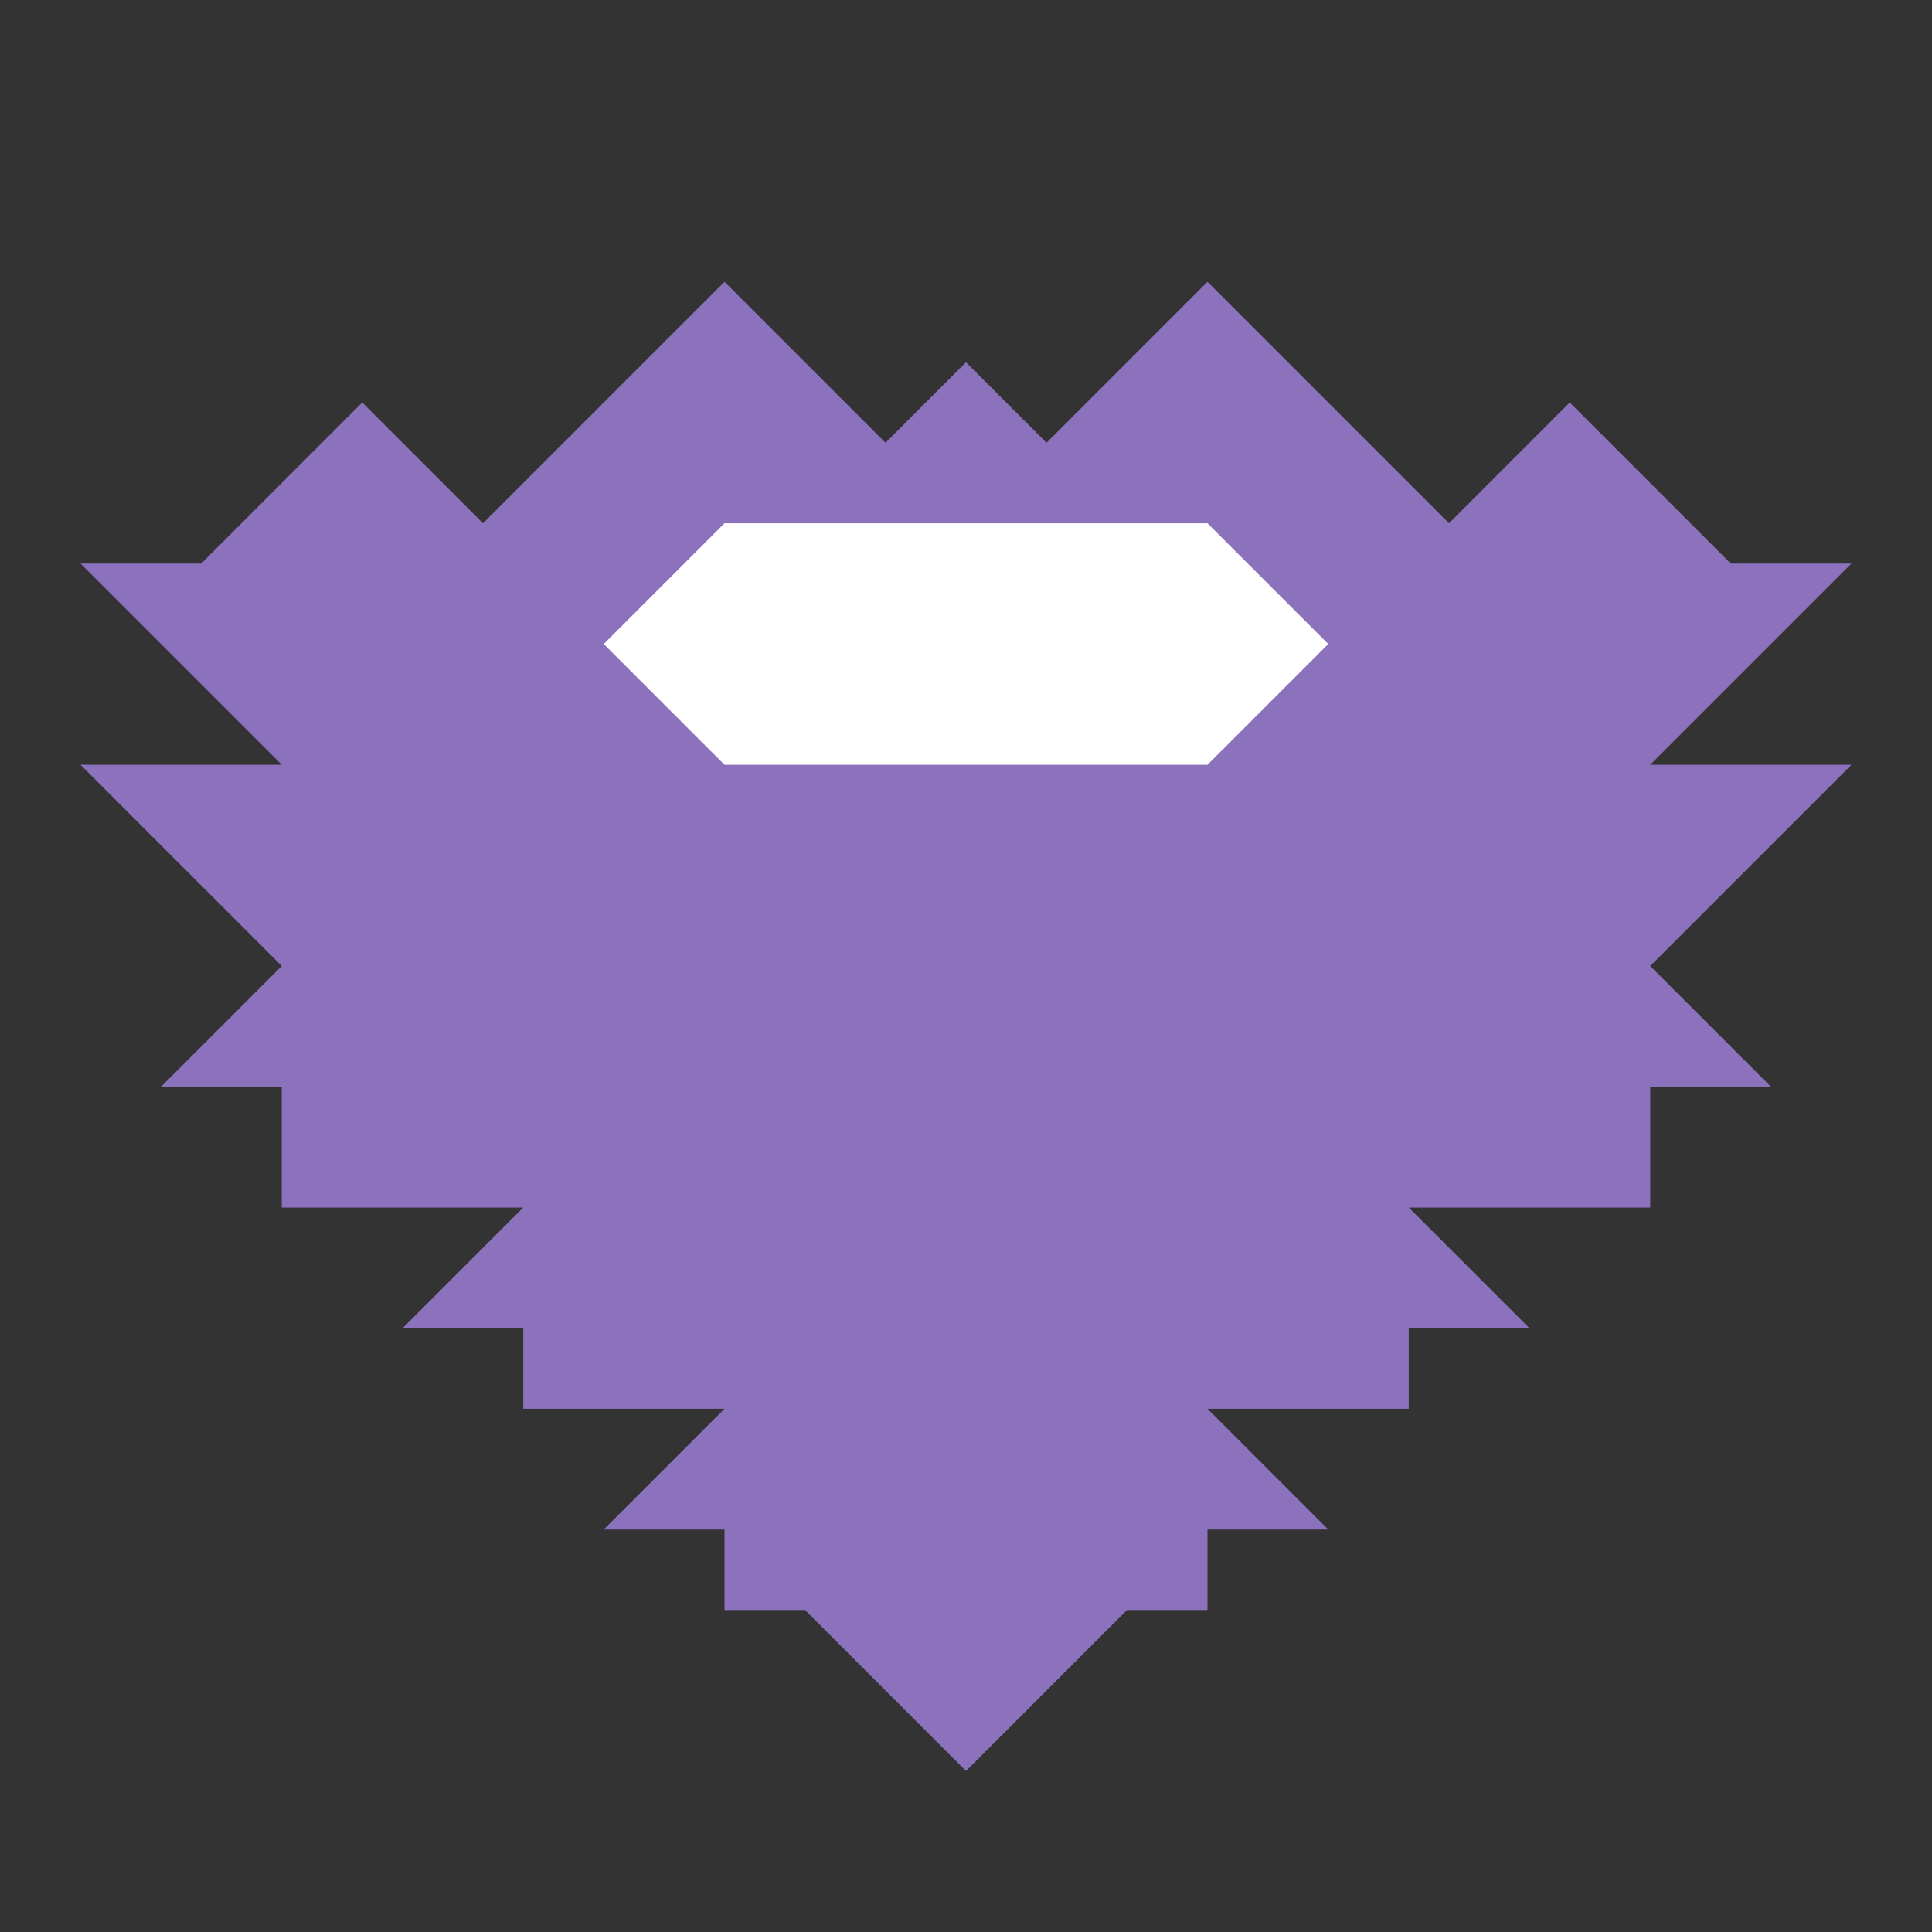 <?xml version="1.0" encoding="UTF-8" standalone="no"?>
<svg
   xmlns:dc="http://purl.org/dc/elements/1.1/"
   xmlns:cc="http://creativecommons.org/ns#"
   xmlns:rdf="http://www.w3.org/1999/02/22-rdf-syntax-ns#"
   xmlns:svg="http://www.w3.org/2000/svg"
   xmlns="http://www.w3.org/2000/svg"
   xmlns:sodipodi="http://sodipodi.sourceforge.net/DTD/sodipodi-0.dtd"
   xmlns:inkscape="http://www.inkscape.org/namespaces/inkscape"
   viewBox="0 0 192 192"
   version="1.1"
   id="svg16"
   sodipodi:docname="zooper_beard_3.svg"
   inkscape:version="0.92.4 (5da689c313, 2019-01-14)">
  <rect x="0" y="0" width="192" height="192" fill="#333333" stroke="none"/>
  <sodipodi:namedview
     pagecolor="#ffffff"
     bordercolor="#666666"
     borderopacity="1"
     objecttolerance="10"
     gridtolerance="10"
     guidetolerance="10"
     inkscape:pageopacity="0"
     inkscape:pageshadow="2"
     inkscape:window-width="1920"
     inkscape:window-height="1017"
     id="namedview18"
     showgrid="true"
     inkscape:zoom="4.1676432"
     inkscape:cx="66.554401"
     inkscape:cy="110.21625"
     inkscape:window-x="-8"
     inkscape:window-y="-8"
     inkscape:window-maximized="1"
     inkscape:current-layer="svg16"
     inkscape:snap-global="true">
    <inkscape:grid
       type="xygrid"
       id="grid827"
       spacingx="4"
       spacingy="4" />
  </sodipodi:namedview>
  <defs
     id="defs4">
    <style
       id="style2">.a{fill:none;stroke:#b1b5bd;stroke-linecap:round;stroke-linejoin:round;isolation:isolate;opacity:0.63;}</style>
  </defs>
  <path
     style="fill:#8c72bd;stroke:none;stroke-width:1px;stroke-linecap:butt;stroke-linejoin:miter;stroke-opacity:1"
     d="M 72,28 48,52 36,40 20,56 H 8 L 28,76 H 8 l 20,20 -12,12 h 12 v 12 h 24 l -12,12 h 12 v 8 h 20 l -12,12 h 12 v 8 h 8 l 16,16 16,-16 h 8 v -8 h 12 l -12,-12 h 20 v -8 h 12 l -12,-12 h 24 v -12 h 12 L 164,96 184,76 H 164 L 184,56 H 172 L 156,40 144,52 120,28 104,44 96,36 88,44 Z"
     id="path829"
     inkscape:connector-curvature="0"
     sodipodi:nodetypes="ccccccccccccccccccccccccccccccccccccccccccccc" />
  <path
     style="fill:#ffffff;stroke:none;stroke-width:1px;stroke-linecap:butt;stroke-linejoin:miter;stroke-opacity:1"
     d="M 72,52 60,64 72,76 h 24 24 L 132,64 120,52 H 96 Z"
     id="path831"
     inkscape:connector-curvature="0"
     sodipodi:nodetypes="ccccccccc" />
</svg>
